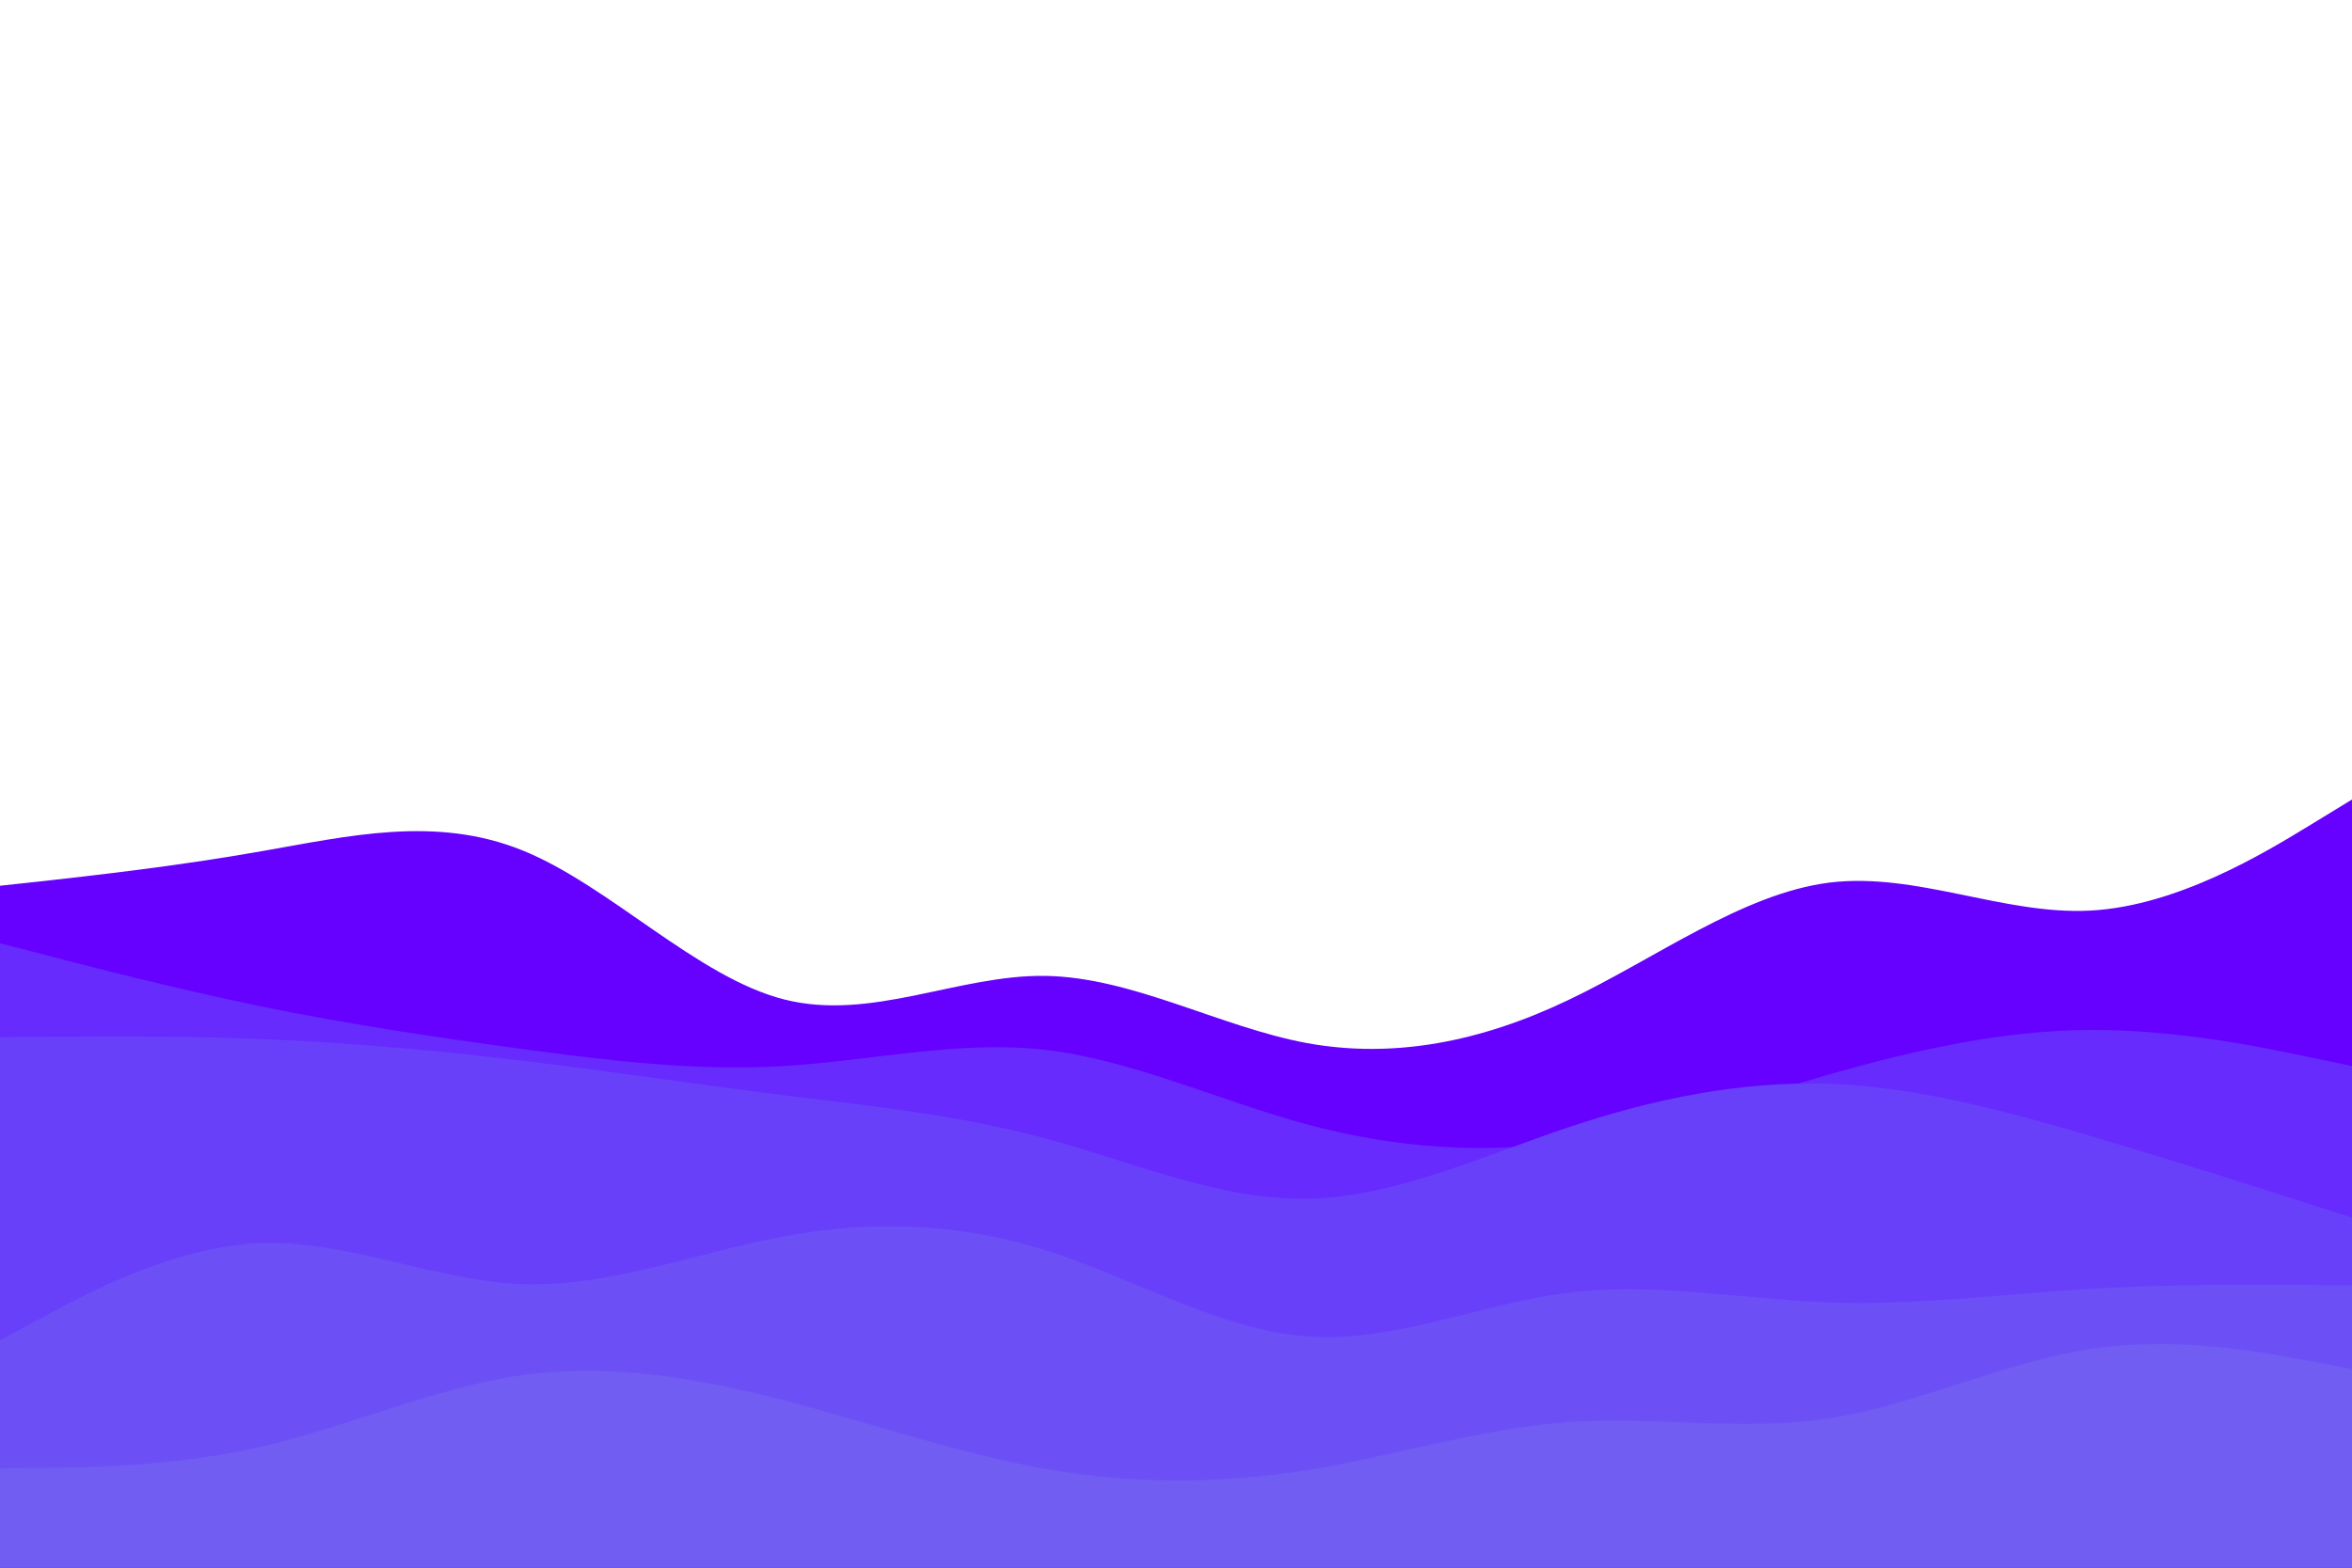 <svg id="visual" viewBox="0 0 900 600" width="900" height="600" xmlns="http://www.w3.org/2000/svg" xmlns:xlink="http://www.w3.org/1999/xlink" version="1.1"><path d="M0 339L16.7 337.2C33.3 335.3 66.7 331.7 100 325.8C133.3 320 166.7 312 200 325.5C233.3 339 266.7 374 300 382.5C333.3 391 366.7 373 400 373.5C433.3 374 466.7 393 500 399.2C533.3 405.3 566.7 398.7 600 382.8C633.3 367 666.7 342 700 337.8C733.3 333.7 766.7 350.3 800 348.5C833.3 346.7 866.7 326.3 883.3 316.2L900 306L900 601L883.3 601C866.7 601 833.3 601 800 601C766.7 601 733.3 601 700 601C666.7 601 633.3 601 600 601C566.7 601 533.3 601 500 601C466.7 601 433.3 601 400 601C366.7 601 333.3 601 300 601C266.7 601 233.3 601 200 601C166.7 601 133.3 601 100 601C66.7 601 33.3 601 16.7 601L0 601Z" fill="#6600ff"></path><path d="M0 361L16.7 365.3C33.3 369.7 66.7 378.3 100 385.2C133.3 392 166.7 397 200 401.5C233.3 406 266.7 410 300 408C333.3 406 366.7 398 400 401.8C433.3 405.7 466.7 421.3 500 430.3C533.3 439.3 566.7 441.7 600 437C633.3 432.3 666.7 420.7 700 411.2C733.3 401.7 766.7 394.3 800 394.2C833.3 394 866.7 401 883.3 404.5L900 408L900 601L883.3 601C866.7 601 833.3 601 800 601C766.7 601 733.3 601 700 601C666.7 601 633.3 601 600 601C566.7 601 533.3 601 500 601C466.7 601 433.3 601 400 601C366.7 601 333.3 601 300 601C266.7 601 233.3 601 200 601C166.7 601 133.3 601 100 601C66.7 601 33.3 601 16.7 601L0 601Z" fill="#672bfd"></path><path d="M0 397L16.7 396.8C33.3 396.7 66.7 396.3 100 397.7C133.3 399 166.7 402 200 406C233.3 410 266.7 415 300 419.2C333.3 423.3 366.7 426.7 400 435.7C433.3 444.7 466.7 459.3 500 458.8C533.3 458.3 566.7 442.7 600 431.5C633.3 420.3 666.7 413.7 700 414.8C733.3 416 766.7 425 800 434.8C833.3 444.7 866.7 455.3 883.3 460.7L900 466L900 601L883.3 601C866.7 601 833.3 601 800 601C766.7 601 733.3 601 700 601C666.7 601 633.3 601 600 601C566.7 601 533.3 601 500 601C466.7 601 433.3 601 400 601C366.7 601 333.3 601 300 601C266.7 601 233.3 601 200 601C166.7 601 133.3 601 100 601C66.7 601 33.3 601 16.7 601L0 601Z" fill="#6940fa"></path><path d="M0 513L16.7 504C33.3 495 66.7 477 100 475.8C133.3 474.7 166.7 490.3 200 491.5C233.3 492.7 266.7 479.3 300 473.2C333.3 467 366.7 468 400 478.5C433.3 489 466.7 509 500 511.5C533.3 514 566.7 499 600 494.8C633.3 490.7 666.7 497.3 700 498.5C733.3 499.7 766.7 495.3 800 493.3C833.3 491.3 866.7 491.7 883.3 491.8L900 492L900 601L883.3 601C866.7 601 833.3 601 800 601C766.7 601 733.3 601 700 601C666.7 601 633.3 601 600 601C566.7 601 533.3 601 500 601C466.7 601 433.3 601 400 601C366.7 601 333.3 601 300 601C266.7 601 233.3 601 200 601C166.7 601 133.3 601 100 601C66.7 601 33.3 601 16.7 601L0 601Z" fill="#6c50f6"></path><path d="M0 562L16.7 561.8C33.3 561.7 66.7 561.3 100 553.7C133.3 546 166.7 531 200 526.3C233.3 521.7 266.7 527.3 300 536C333.3 544.7 366.7 556.3 400 562.2C433.3 568 466.7 568 500 562.7C533.3 557.3 566.7 546.7 600 544.3C633.3 542 666.7 548 700 542.8C733.3 537.7 766.7 521.3 800 516.3C833.3 511.3 866.7 517.7 883.3 520.8L900 524L900 601L883.3 601C866.7 601 833.3 601 800 601C766.7 601 733.3 601 700 601C666.7 601 633.3 601 600 601C566.7 601 533.3 601 500 601C466.7 601 433.3 601 400 601C366.7 601 333.3 601 300 601C266.7 601 233.3 601 200 601C166.7 601 133.3 601 100 601C66.7 601 33.3 601 16.7 601L0 601Z" fill="#715df2"></path></svg>